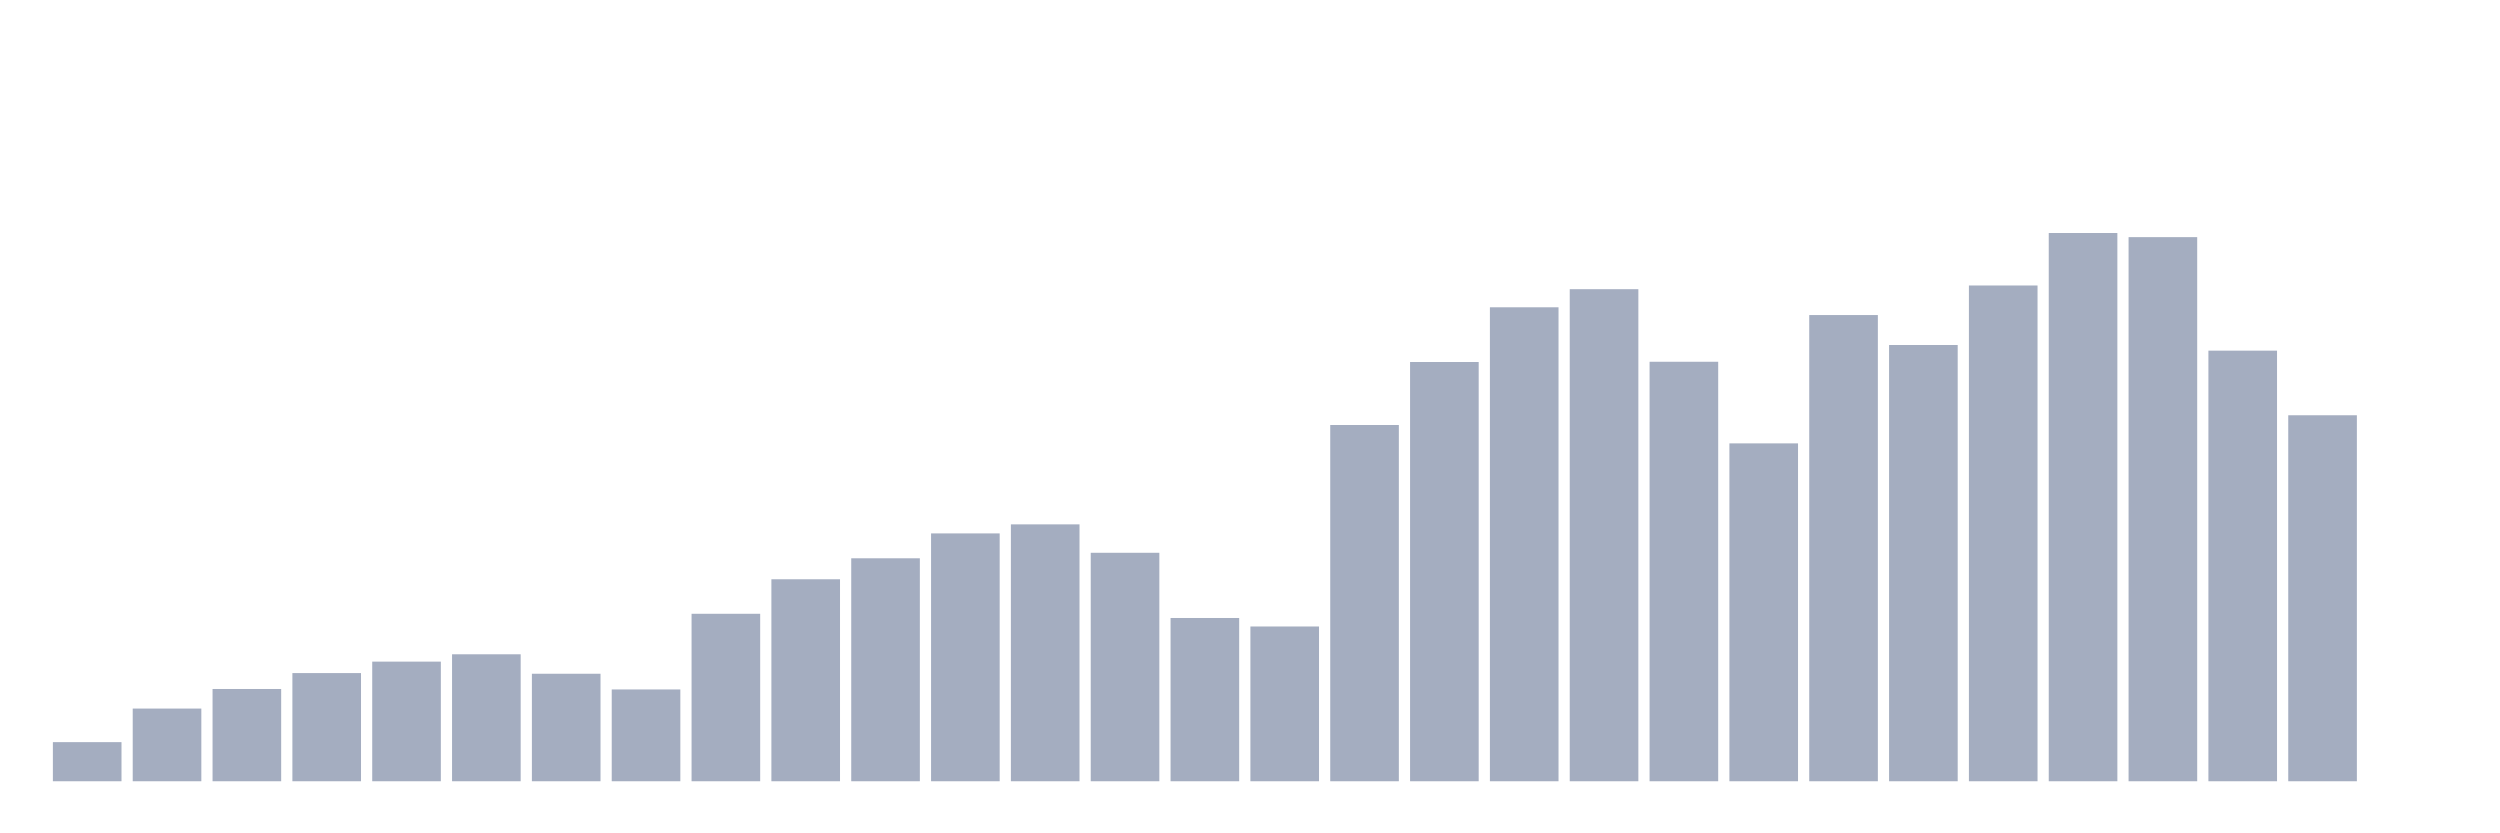 <svg xmlns="http://www.w3.org/2000/svg" viewBox="0 0 480 160"><g transform="translate(10,10)"><rect class="bar" x="0.153" width="13.175" y="132.491" height="7.509" fill="rgb(164,173,192)"></rect><rect class="bar" x="15.482" width="13.175" y="126.045" height="13.955" fill="rgb(164,173,192)"></rect><rect class="bar" x="30.81" width="13.175" y="122.286" height="17.714" fill="rgb(164,173,192)"></rect><rect class="bar" x="46.138" width="13.175" y="119.232" height="20.768" fill="rgb(164,173,192)"></rect><rect class="bar" x="61.466" width="13.175" y="117.031" height="22.969" fill="rgb(164,173,192)"></rect><rect class="bar" x="76.794" width="13.175" y="115.623" height="24.377" fill="rgb(164,173,192)"></rect><rect class="bar" x="92.123" width="13.175" y="119.359" height="20.641" fill="rgb(164,173,192)"></rect><rect class="bar" x="107.451" width="13.175" y="122.376" height="17.624" fill="rgb(164,173,192)"></rect><rect class="bar" x="122.779" width="13.175" y="107.845" height="32.155" fill="rgb(164,173,192)"></rect><rect class="bar" x="138.107" width="13.175" y="101.219" height="38.781" fill="rgb(164,173,192)"></rect><rect class="bar" x="153.436" width="13.175" y="97.191" height="42.809" fill="rgb(164,173,192)"></rect><rect class="bar" x="168.764" width="13.175" y="92.414" height="47.586" fill="rgb(164,173,192)"></rect><rect class="bar" x="184.092" width="13.175" y="90.678" height="49.322" fill="rgb(164,173,192)"></rect><rect class="bar" x="199.42" width="13.175" y="96.135" height="43.865" fill="rgb(164,173,192)"></rect><rect class="bar" x="214.748" width="13.175" y="108.653" height="31.347" fill="rgb(164,173,192)"></rect><rect class="bar" x="230.077" width="13.175" y="110.285" height="29.715" fill="rgb(164,173,192)"></rect><rect class="bar" x="245.405" width="13.175" y="71.601" height="68.399" fill="rgb(164,173,192)"></rect><rect class="bar" x="260.733" width="13.175" y="59.503" height="80.497" fill="rgb(164,173,192)"></rect><rect class="bar" x="276.061" width="13.175" y="48.999" height="91.001" fill="rgb(164,173,192)"></rect><rect class="bar" x="291.39" width="13.175" y="45.525" height="94.475" fill="rgb(164,173,192)"></rect><rect class="bar" x="306.718" width="13.175" y="59.458" height="80.542" fill="rgb(164,173,192)"></rect><rect class="bar" x="322.046" width="13.175" y="75.128" height="64.872" fill="rgb(164,173,192)"></rect><rect class="bar" x="337.374" width="13.175" y="50.489" height="89.511" fill="rgb(164,173,192)"></rect><rect class="bar" x="352.702" width="13.175" y="56.239" height="83.761" fill="rgb(164,173,192)"></rect><rect class="bar" x="368.031" width="13.175" y="44.814" height="95.186" fill="rgb(164,173,192)"></rect><rect class="bar" x="383.359" width="13.175" y="34.737" height="105.263" fill="rgb(164,173,192)"></rect><rect class="bar" x="398.687" width="13.175" y="35.53" height="104.47" fill="rgb(164,173,192)"></rect><rect class="bar" x="414.015" width="13.175" y="57.324" height="82.676" fill="rgb(164,173,192)"></rect><rect class="bar" x="429.344" width="13.175" y="69.73" height="70.27" fill="rgb(164,173,192)"></rect><rect class="bar" x="444.672" width="13.175" y="140" height="0" fill="rgb(164,173,192)"></rect></g></svg>